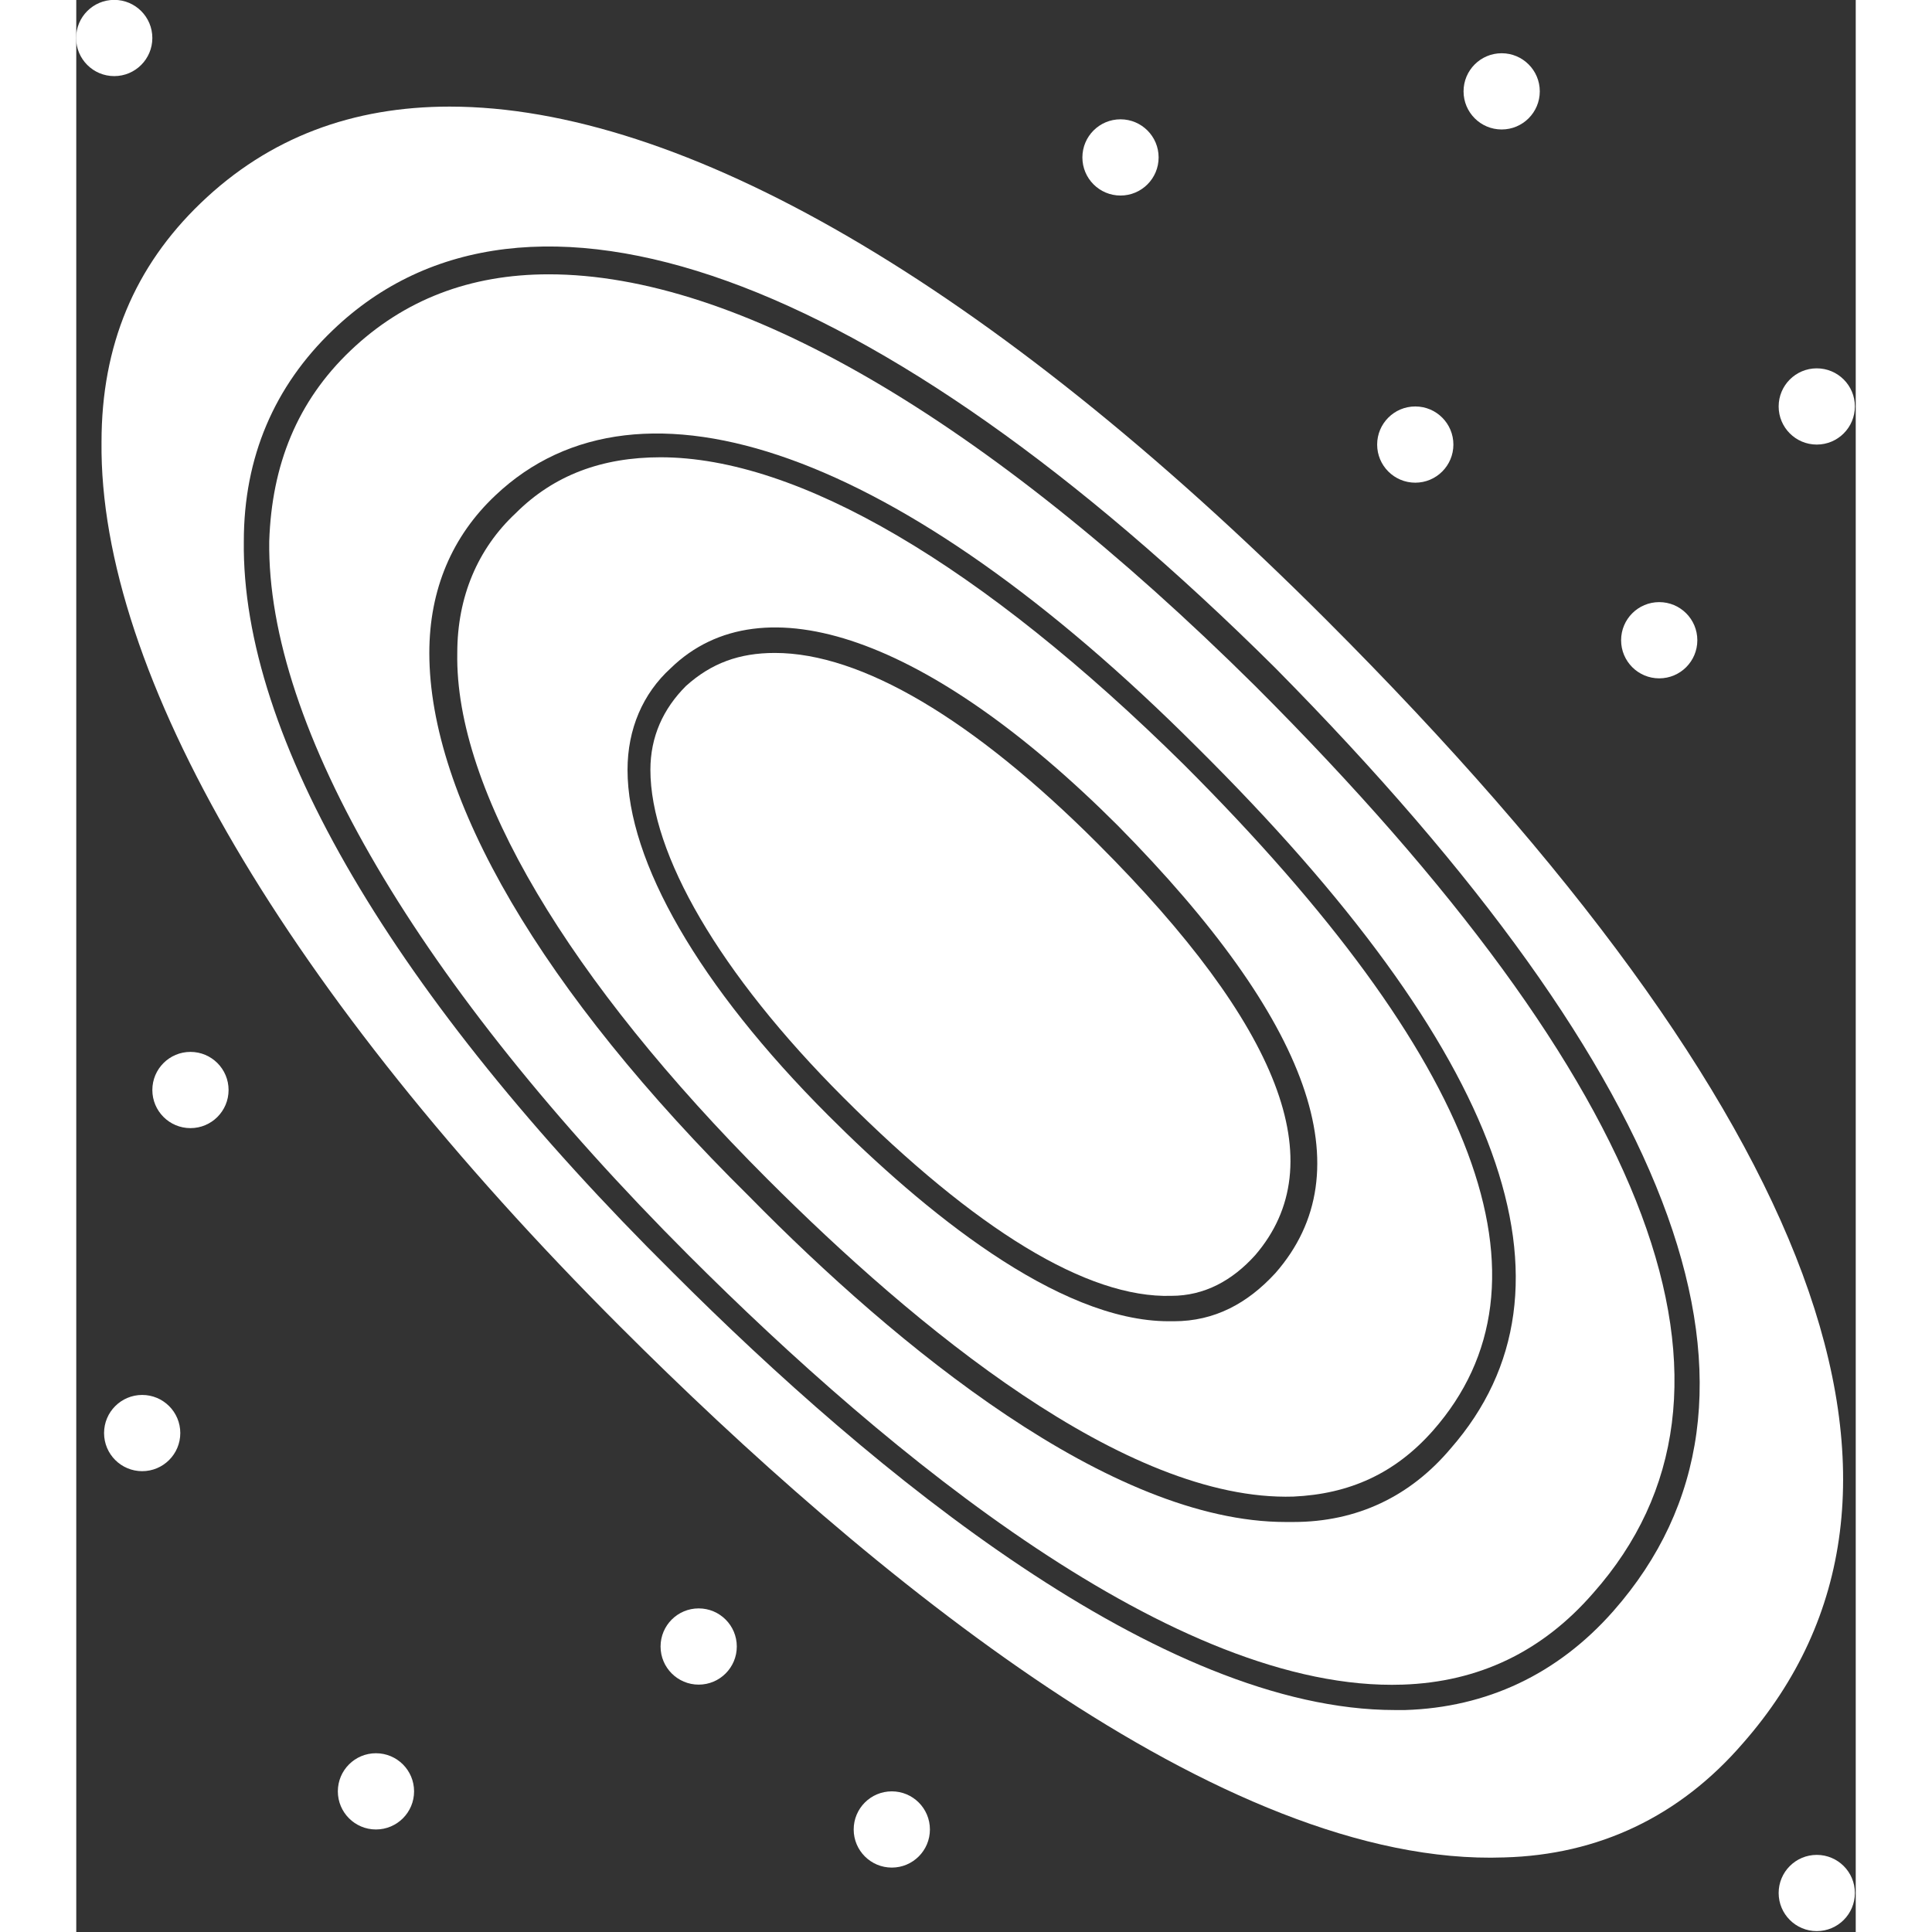 <svg xmlns:xlink="http://www.w3.org/1999/xlink" xmlns="http://www.w3.org/2000/svg" class="css-ze2te4 css-qd6ojx" viewBox="0 0 58.333 63.333" width="110"  height="110" ><rect x="0" y="0" width="58.333" height="63.333" fill="#333333" stroke="none"/><g transform="translate(-12.5, -10) scale(0.833)" class="css-1e98oqk" fill="#FFFFFF"><g xmlns="http://www.w3.org/2000/svg" fill="#FFFFFF"><g fill="#FFFFFF"><g fill="#FFFFFF"><circle cx="67.7" cy="29.5" r="1.5" fill="#FFFFFF"></circle></g><g fill="#FFFFFF"><circle cx="77.3" cy="37.2" r="1.5" fill="#FFFFFF"></circle></g><g fill="#FFFFFF"><circle cx="83.5" cy="28" r="1.5" fill="#FFFFFF"></circle></g><g fill="#FFFFFF"><circle cx="71.1" cy="15.6" r="1.5" fill="#FFFFFF"></circle></g><g fill="#FFFFFF"><circle cx="16.5" cy="13.5" r="1.5" fill="#FFFFFF"></circle></g><g fill="#FFFFFF"><circle cx="56.1" cy="18.2" r="1.5" fill="#FFFFFF"></circle></g><g fill="#FFFFFF"><circle cx="19.5" cy="54.9" r="1.5" fill="#FFFFFF"></circle></g><g fill="#FFFFFF"><circle cx="47.1" cy="84" r="1.5" fill="#FFFFFF"></circle></g><g fill="#FFFFFF"><circle cx="26.8" cy="82.5" r="1.5" fill="#FFFFFF"></circle></g><g fill="#FFFFFF"><circle cx="17.6" cy="68.4" r="1.5" fill="#FFFFFF"></circle></g><g fill="#FFFFFF"><circle cx="39.5" cy="76.8" r="1.5" fill="#FFFFFF"></circle></g><g fill="#FFFFFF"><circle cx="83.5" cy="86.5" r="1.5" fill="#FFFFFF"></circle></g><path d="M33.6,22.8c-3.1,0-5.7,1-7.8,3c-2.1,2-3.1,4.5-3.2,7.5c-0.1,7.3,5.9,17.5,16.5,28.1c7.9,7.9,19.2,17.2,28.1,16.9    c3-0.1,5.5-1.3,7.5-3.6c7-7.9,2.5-19.9-13.3-35.7C50.7,28.4,41,22.8,33.6,22.8z M69.1,69c-1.6,1.9-3.7,2.9-6.2,2.9    c-0.1,0-0.2,0-0.3,0c-6.9,0-15.3-6.9-21.1-12.8C33.3,51,28.9,43.4,28.9,37.7c0-2.5,0.9-4.6,2.6-6.2c5.7-5.4,16-1.7,27.6,9.9    C71.2,53.4,74.6,62.7,69.1,69z" fill="#FFFFFF"></path><path d="M38,30c-2.3,0-4.2,0.7-5.7,2.2c-1.5,1.4-2.3,3.3-2.3,5.5c-0.1,5.4,4.4,12.9,12.2,20.7c5.8,5.8,14.1,12.7,20.7,12.5    c2.2-0.1,4-0.9,5.5-2.6c5.1-5.8,1.8-14.6-9.8-26.2C50.6,34.2,43.4,30,38,30z M62.2,62.1c-1.1,1.2-2.4,1.9-4,1.9    c-0.1,0-0.1,0-0.2,0c-4.4,0-9.7-4.4-13.4-8.1c-5.1-5.1-7.9-10-7.9-13.6c0-1.6,0.6-3,1.7-4c3.6-3.5,10.2-1.2,17.6,6.2    C63.6,52.2,65.7,58.1,62.2,62.1z" fill="#FFFFFF"></path><path d="M29.7,16.2c-3.8,0-7.1,1.2-9.8,3.8c-2.6,2.5-3.9,5.6-3.9,9.4c-0.1,9.1,7.3,21.7,20.4,34.8c9.7,9.7,23.7,21.3,34.8,20.9    c3.7-0.1,6.9-1.6,9.4-4.5c8.6-9.8,3.1-24.7-16.4-44.2C50.9,23.1,38.8,16.2,29.7,16.2z M75.5,75.4c-2.2,2.5-5,3.8-8.2,3.9    c-0.1,0-0.3,0-0.4,0c-9.2,0-20.5-9.3-28.4-17.2C27.5,51.2,21.5,41,21.6,33.3c0-3.3,1.2-6.1,3.5-8.3c7.6-7.3,21.4-2.3,37.1,13.3    C78.3,54.6,82.8,67.1,75.5,75.4z" fill="#FFFFFF"></path><path d="M42.5,37.7c-1.4,0-2.5,0.4-3.5,1.3c-0.9,0.9-1.4,2-1.4,3.3c0,3.3,2.7,8,7.6,12.9c5.2,5.2,9.6,7.9,12.9,7.8    c1.3,0,2.4-0.6,3.3-1.6c3.1-3.6,1-9-6.2-16.2C50.3,40.3,45.9,37.7,42.5,37.7z" fill="#FFFFFF"></path></g></g></g></svg>